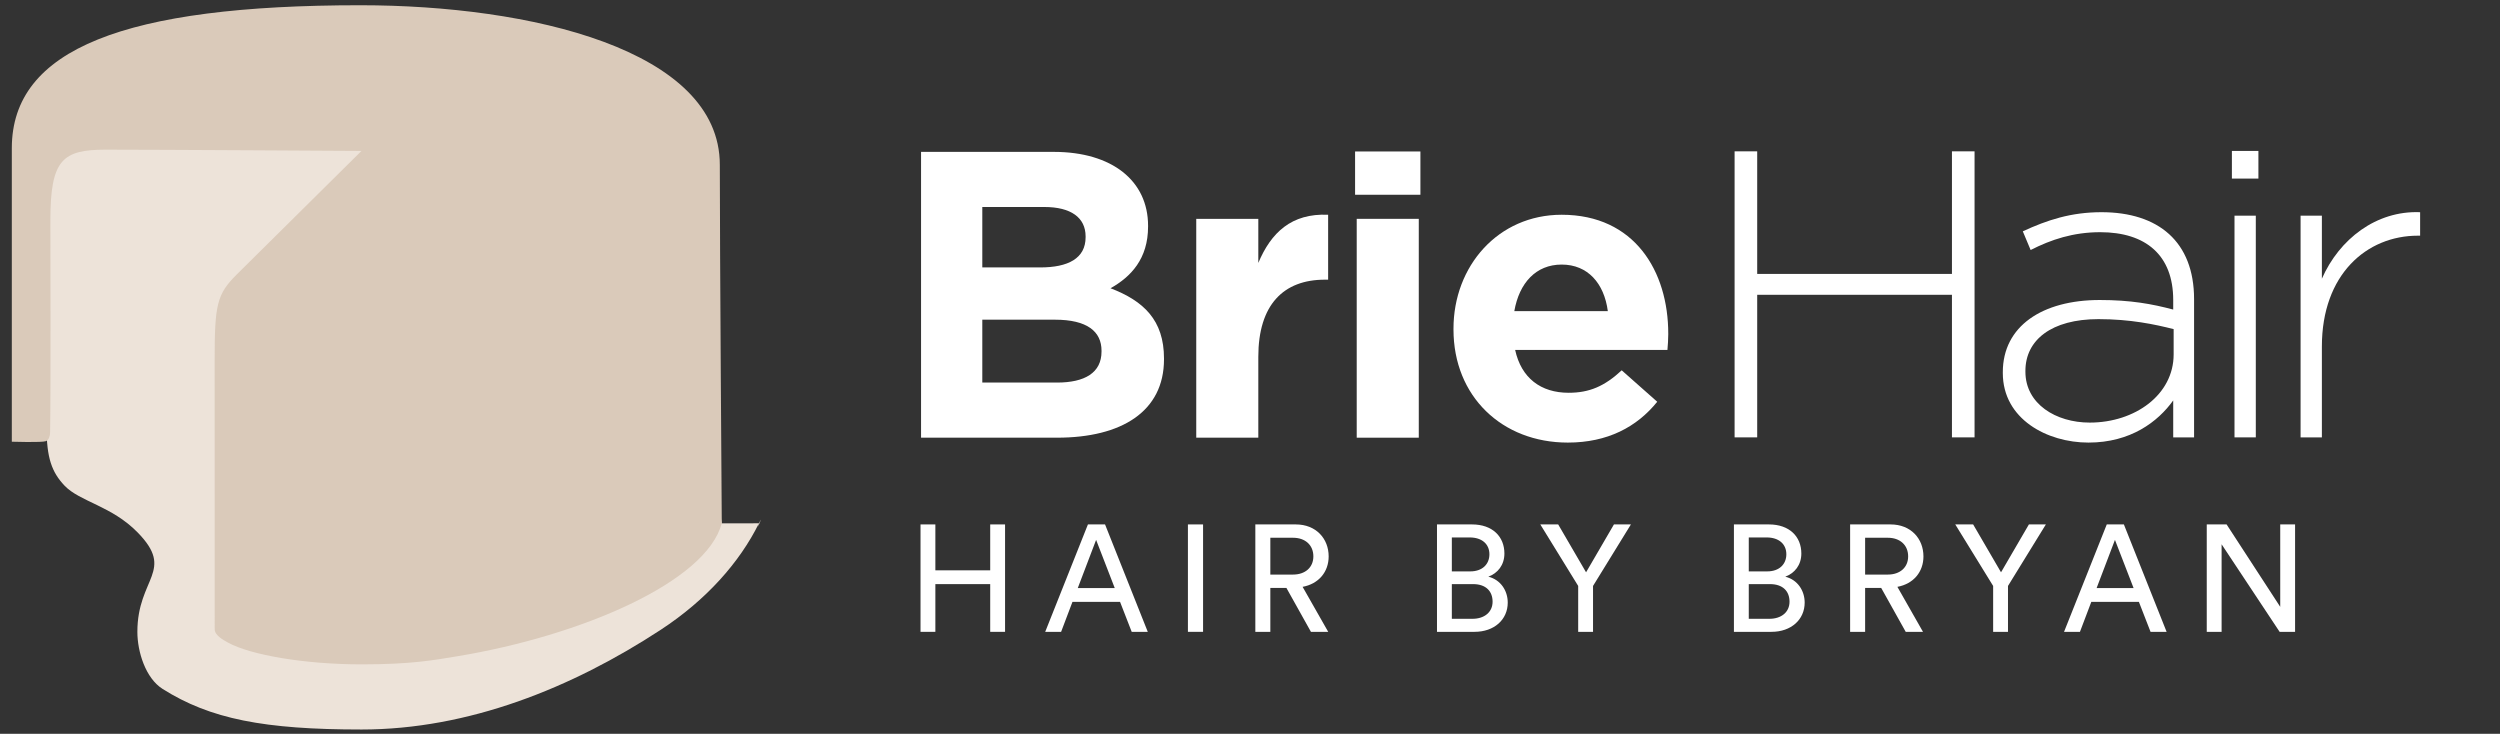<?xml version="1.0" encoding="UTF-8" standalone="no"?><!DOCTYPE svg PUBLIC "-//W3C//DTD SVG 1.1//EN" "http://www.w3.org/Graphics/SVG/1.1/DTD/svg11.dtd"><svg width="100%" height="100%" viewBox="0 0 5066 1487" version="1.1" xmlns="http://www.w3.org/2000/svg" xmlns:xlink="http://www.w3.org/1999/xlink" xml:space="preserve" xmlns:serif="http://www.serif.com/" style="fill-rule:evenodd;clip-rule:evenodd;stroke-linejoin:round;stroke-miterlimit:2;"><rect x="0" y="0" width="5066" height="1487" fill="#333333" stroke="none"/><rect id="FINAL-CURVES" serif:id="FINAL CURVES" x="0" y="0" width="5065.86" height="1486.65" style="fill:none;"/><g><g><path d="M2358.72,728.072l0,-1.655c0,-77.773 -41.369,-116.66 -108.387,-142.309c41.369,-23.167 76.119,-59.571 76.119,-124.935l0,-1.654c0,-91.012 -72.809,-149.756 -191.125,-149.756l-268.898,-0l-0,579.166l275.517,0c130.727,0 216.774,-52.952 216.774,-158.857Zm-158.857,-247.387c0,43.024 -35.577,61.227 -91.839,61.227l-117.488,-0l-0,-122.453l125.762,0c53.779,0 83.565,21.512 83.565,59.572l0,1.654Zm32.268,231.667c-0,43.024 -33.923,62.881 -90.185,62.881l-151.41,-0l-0,-127.417l147.274,0c65.363,0 94.321,23.994 94.321,62.881l-0,1.655Z" style="fill:#fff;fill-rule:nonzero;"/><path d="M2691.33,566.733l-0,-131.554c-74.464,-3.309 -115.833,36.405 -141.482,97.631l-0,-89.357l-125.762,0l0,443.476l125.762,0l-0,-163.821c-0,-105.905 51.297,-156.375 134.863,-156.375l6.619,-0Z" style="fill:#fff;fill-rule:nonzero;"/><path d="M2878.32,394.638l-0,-87.697l-132.381,0l0,87.697l132.381,-0Zm-3.31,492.291l0,-443.476l-125.761,0l-0,443.476l125.761,0Z" style="fill:#fff;fill-rule:nonzero;"/><path d="M3380.54,677.602l-0,-1.655c-0,-125.762 -67.845,-240.768 -215.947,-240.768c-129.071,0 -219.255,104.25 -219.255,230.84l-0,1.654c-0,135.691 98.458,229.185 231.666,229.185c80.256,-0 139.827,-31.441 181.196,-82.738l-71.982,-63.709c-34.75,32.268 -65.363,45.506 -107.559,45.506c-56.262,0 -95.976,-29.785 -108.387,-86.875l308.613,0c0.827,-11.583 1.655,-19.029 1.655,-31.44Zm-122.453,-47.161l-189.47,0c9.929,-57.089 43.852,-94.321 95.976,-94.321c52.953,-0 86.048,38.059 93.494,94.321Z" style="fill:#fff;fill-rule:nonzero;"/></g><g><path d="M2036.65,1280.36l0,-217.663l-30.086,-0l0,93.021l-111.134,-0l0,-93.021l-30.086,-0l0,217.663l30.086,-0l0,-96.705l111.134,-0l0,96.705l30.086,-0Z" style="fill:#fff;fill-rule:nonzero;"/><path d="M2293.3,1280.36l32.542,-0l-86.574,-217.663l-34.691,-0l-86.574,217.663l32.235,-0l23.025,-60.786l96.398,-0l23.639,60.786Zm-72.145,-186.349l37.761,97.626l-74.908,-0l37.147,-97.626Z" style="fill:#fff;fill-rule:nonzero;"/><rect x="2407.2" y="1062.69" width="30.7" height="217.663" style="fill:#fff;fill-rule:nonzero;"/><path d="M2656.48,1280.36l34.998,-0l-51.883,-91.179c32.849,-6.14 52.804,-30.393 52.804,-61.707c0,-35.919 -25.481,-64.777 -66.619,-64.777l-81.969,-0l0,217.663l30.393,-0l0,-89.03l32.542,-0l49.734,89.03Zm-82.276,-116.046l0,-74.601l46.05,-0c24.56,-0 41.138,14.736 41.138,37.761c0,22.411 -16.578,36.84 -41.138,36.84l-46.05,-0Z" style="fill:#fff;fill-rule:nonzero;"/><path d="M2911.91,1062.69l0,217.663l76.136,-0c39.91,-0 67.233,-24.867 67.233,-59.251c0,-24.253 -14.429,-46.357 -39.296,-52.497c19.034,-7.061 32.542,-23.639 32.542,-46.971c0,-34.384 -24.253,-58.944 -65.698,-58.944l-70.917,-0Zm30.086,95.17l0,-68.768l36.226,-0c24.867,-0 39.91,13.508 39.91,34.077c0,20.262 -14.429,34.691 -38.682,34.691l-37.454,-0Zm0,96.091l0,-70.303l42.98,-0c26.402,-0 39.603,14.736 39.603,35.612c0,21.183 -16.578,34.691 -40.831,34.691l-41.752,-0Z" style="fill:#fff;fill-rule:nonzero;"/><path d="M3198.03,1187.34l0,93.021l30.086,-0l0,-93.021l76.75,-124.642l-34.384,-0l-56.488,97.012l-56.488,-97.012l-36.226,-0l76.75,124.642Z" style="fill:#fff;fill-rule:nonzero;"/><path d="M3513.62,1062.69l0,217.663l76.136,-0c39.91,-0 67.233,-24.867 67.233,-59.251c0,-24.253 -14.429,-46.357 -39.296,-52.497c19.034,-7.061 32.542,-23.639 32.542,-46.971c0,-34.384 -24.253,-58.944 -65.698,-58.944l-70.917,-0Zm30.086,95.17l0,-68.768l36.226,-0c24.867,-0 39.91,13.508 39.91,34.077c0,20.262 -14.429,34.691 -38.682,34.691l-37.454,-0Zm0,96.091l0,-70.303l42.98,-0c26.402,-0 39.603,14.736 39.603,35.612c0,21.183 -16.578,34.691 -40.831,34.691l-41.752,-0Z" style="fill:#fff;fill-rule:nonzero;"/><path d="M3861.76,1280.36l34.998,-0l-51.883,-91.179c32.849,-6.14 52.804,-30.393 52.804,-61.707c0,-35.919 -25.481,-64.777 -66.619,-64.777l-81.969,-0l0,217.663l30.393,-0l0,-89.03l32.542,-0l49.734,89.03Zm-82.276,-116.046l0,-74.601l46.05,-0c24.56,-0 41.138,14.736 41.138,37.761c0,22.411 -16.578,36.84 -41.138,36.84l-46.05,-0Z" style="fill:#fff;fill-rule:nonzero;"/><path d="M4038.9,1187.34l0,93.021l30.086,-0l0,-93.021l76.75,-124.642l-34.384,-0l-56.488,97.012l-56.488,-97.012l-36.226,-0l76.75,124.642Z" style="fill:#fff;fill-rule:nonzero;"/><path d="M4357.88,1280.36l32.542,-0l-86.574,-217.663l-34.691,-0l-86.574,217.663l32.235,-0l23.025,-60.786l96.398,-0l23.639,60.786Zm-72.145,-186.349l37.761,97.626l-74.908,-0l37.147,-97.626Z" style="fill:#fff;fill-rule:nonzero;"/><path d="M4650.75,1280.36l0,-217.663l-30.086,-0l0,167.008l-108.678,-167.008l-40.217,-0l0,217.663l30.086,-0l0,-177.446l117.581,177.446l31.314,-0Z" style="fill:#fff;fill-rule:nonzero;"/></g><g><path d="M4001.23,886.287l-0,-579.618l-45.806,0l-0,248.406l-394.636,0l0,-248.406l-45.806,0l0,579.618l45.806,0l0,-288.929l394.636,-0l-0,288.929l45.806,0Z" style="fill:#fff;fill-rule:nonzero;"/><path d="M4446.07,886.287l0,-280.121c0,-116.276 -72.232,-176.176 -187.628,-176.176c-61.661,-0 -110.11,15.856 -159.439,38.759l15.855,37.878c41.402,-21.142 86.327,-36.117 140.942,-36.117c92.492,0 147.988,46.687 147.988,137.418l-0,19.38c-43.163,-11.452 -86.327,-19.38 -148.869,-19.38c-116.277,0 -196.437,52.853 -196.437,146.227l-0,1.761c-0,93.374 89.85,140.942 173.534,140.942c85.445,-0 140.941,-42.283 171.772,-85.446l-0,74.875l42.282,0Zm-41.401,-168.249c-0,81.923 -78.399,138.299 -170.011,138.299c-68.708,0 -130.37,-37.878 -130.37,-103.063l-0,-1.762c-0,-62.543 52.853,-104.825 147.988,-104.825c64.305,-0 114.515,10.571 152.393,20.26l-0,51.091Z" style="fill:#fff;fill-rule:nonzero;"/><path d="M4576.44,361.88l-0,-56.02l-53.734,0l0,56.02l53.734,-0Zm-5.285,524.407l-0,-449.25l-43.164,-0l0,449.25l43.164,0Z" style="fill:#fff;fill-rule:nonzero;"/><path d="M4904.13,477.558l0,-47.568c-88.969,-3.524 -163.844,54.615 -199.079,134.775l-0,-127.728l-43.163,-0l-0,449.25l43.163,0l-0,-184.104c-0,-146.227 90.731,-224.625 194.675,-224.625l4.404,-0Z" style="fill:#fff;fill-rule:nonzero;"/></g></g><g><path d="M810.682,80.482c476.779,0 545.882,139.92 545.882,253.279c-0,86.543 105.96,726.741 105.96,726.741l75.413,-0.093c0,-0 3.27,-8.697 0,-0c-8.831,23.491 12.023,-24.301 0,-0c-39.117,79.067 -106.529,155.279 -199.024,215.816c-180.778,118.316 -390.064,202.059 -606.117,202.059c-197.496,-0 -306.687,-21.222 -403.34,-82.267c-34.329,-21.682 -51.089,-75.057 -51.089,-115.659c0,-109.655 77.055,-123.103 0.413,-201.526c-52.466,-53.684 -117.223,-62.301 -147.984,-94.718c-26.153,-27.562 -36.405,-56.819 -36.405,-118.483c-0,-15.586 -3.651,-393.905 -3.651,-533.552c0,-86.55 243.162,-251.597 719.942,-251.597Z" style="fill:#ede3d9;"/><path d="M730.27,10.628c75.428,0 -75.428,0 0,0c343.334,0 728.353,89.7 728.353,323.261c0,163.878 3.972,726.159 3.972,726.159c0,-0 6.035,-23.483 0,-0c-30.58,119 -285.121,228.418 -536.078,269.833c-48.127,7.942 -93.04,16.385 -193.544,16.385c-118.44,-0 -225.947,-19.623 -270.083,-43.641c-10.892,-5.927 -27.849,-15.207 -27.849,-27.608c0,-65.155 -0.077,-435.379 -0.077,-546.295c-0,-110.916 4.549,-132.337 44.011,-171.799c25.213,-25.214 253.511,-251.074 253.511,-251.074c-0,0 -413.254,-2.568 -518.009,-2.568c-87.981,-0 -112.414,20.029 -112.414,143.617c0,48.42 0.968,336.918 -0.547,429.637c-0.106,6.454 -2.394,15.167 -8.439,17.43c-8.268,3.095 -69.14,1.14 -69.14,1.14l-0,-594.819c-0,-201.243 229.554,-289.658 706.333,-289.658Z" style="fill:#dacaba;"/></g></svg>